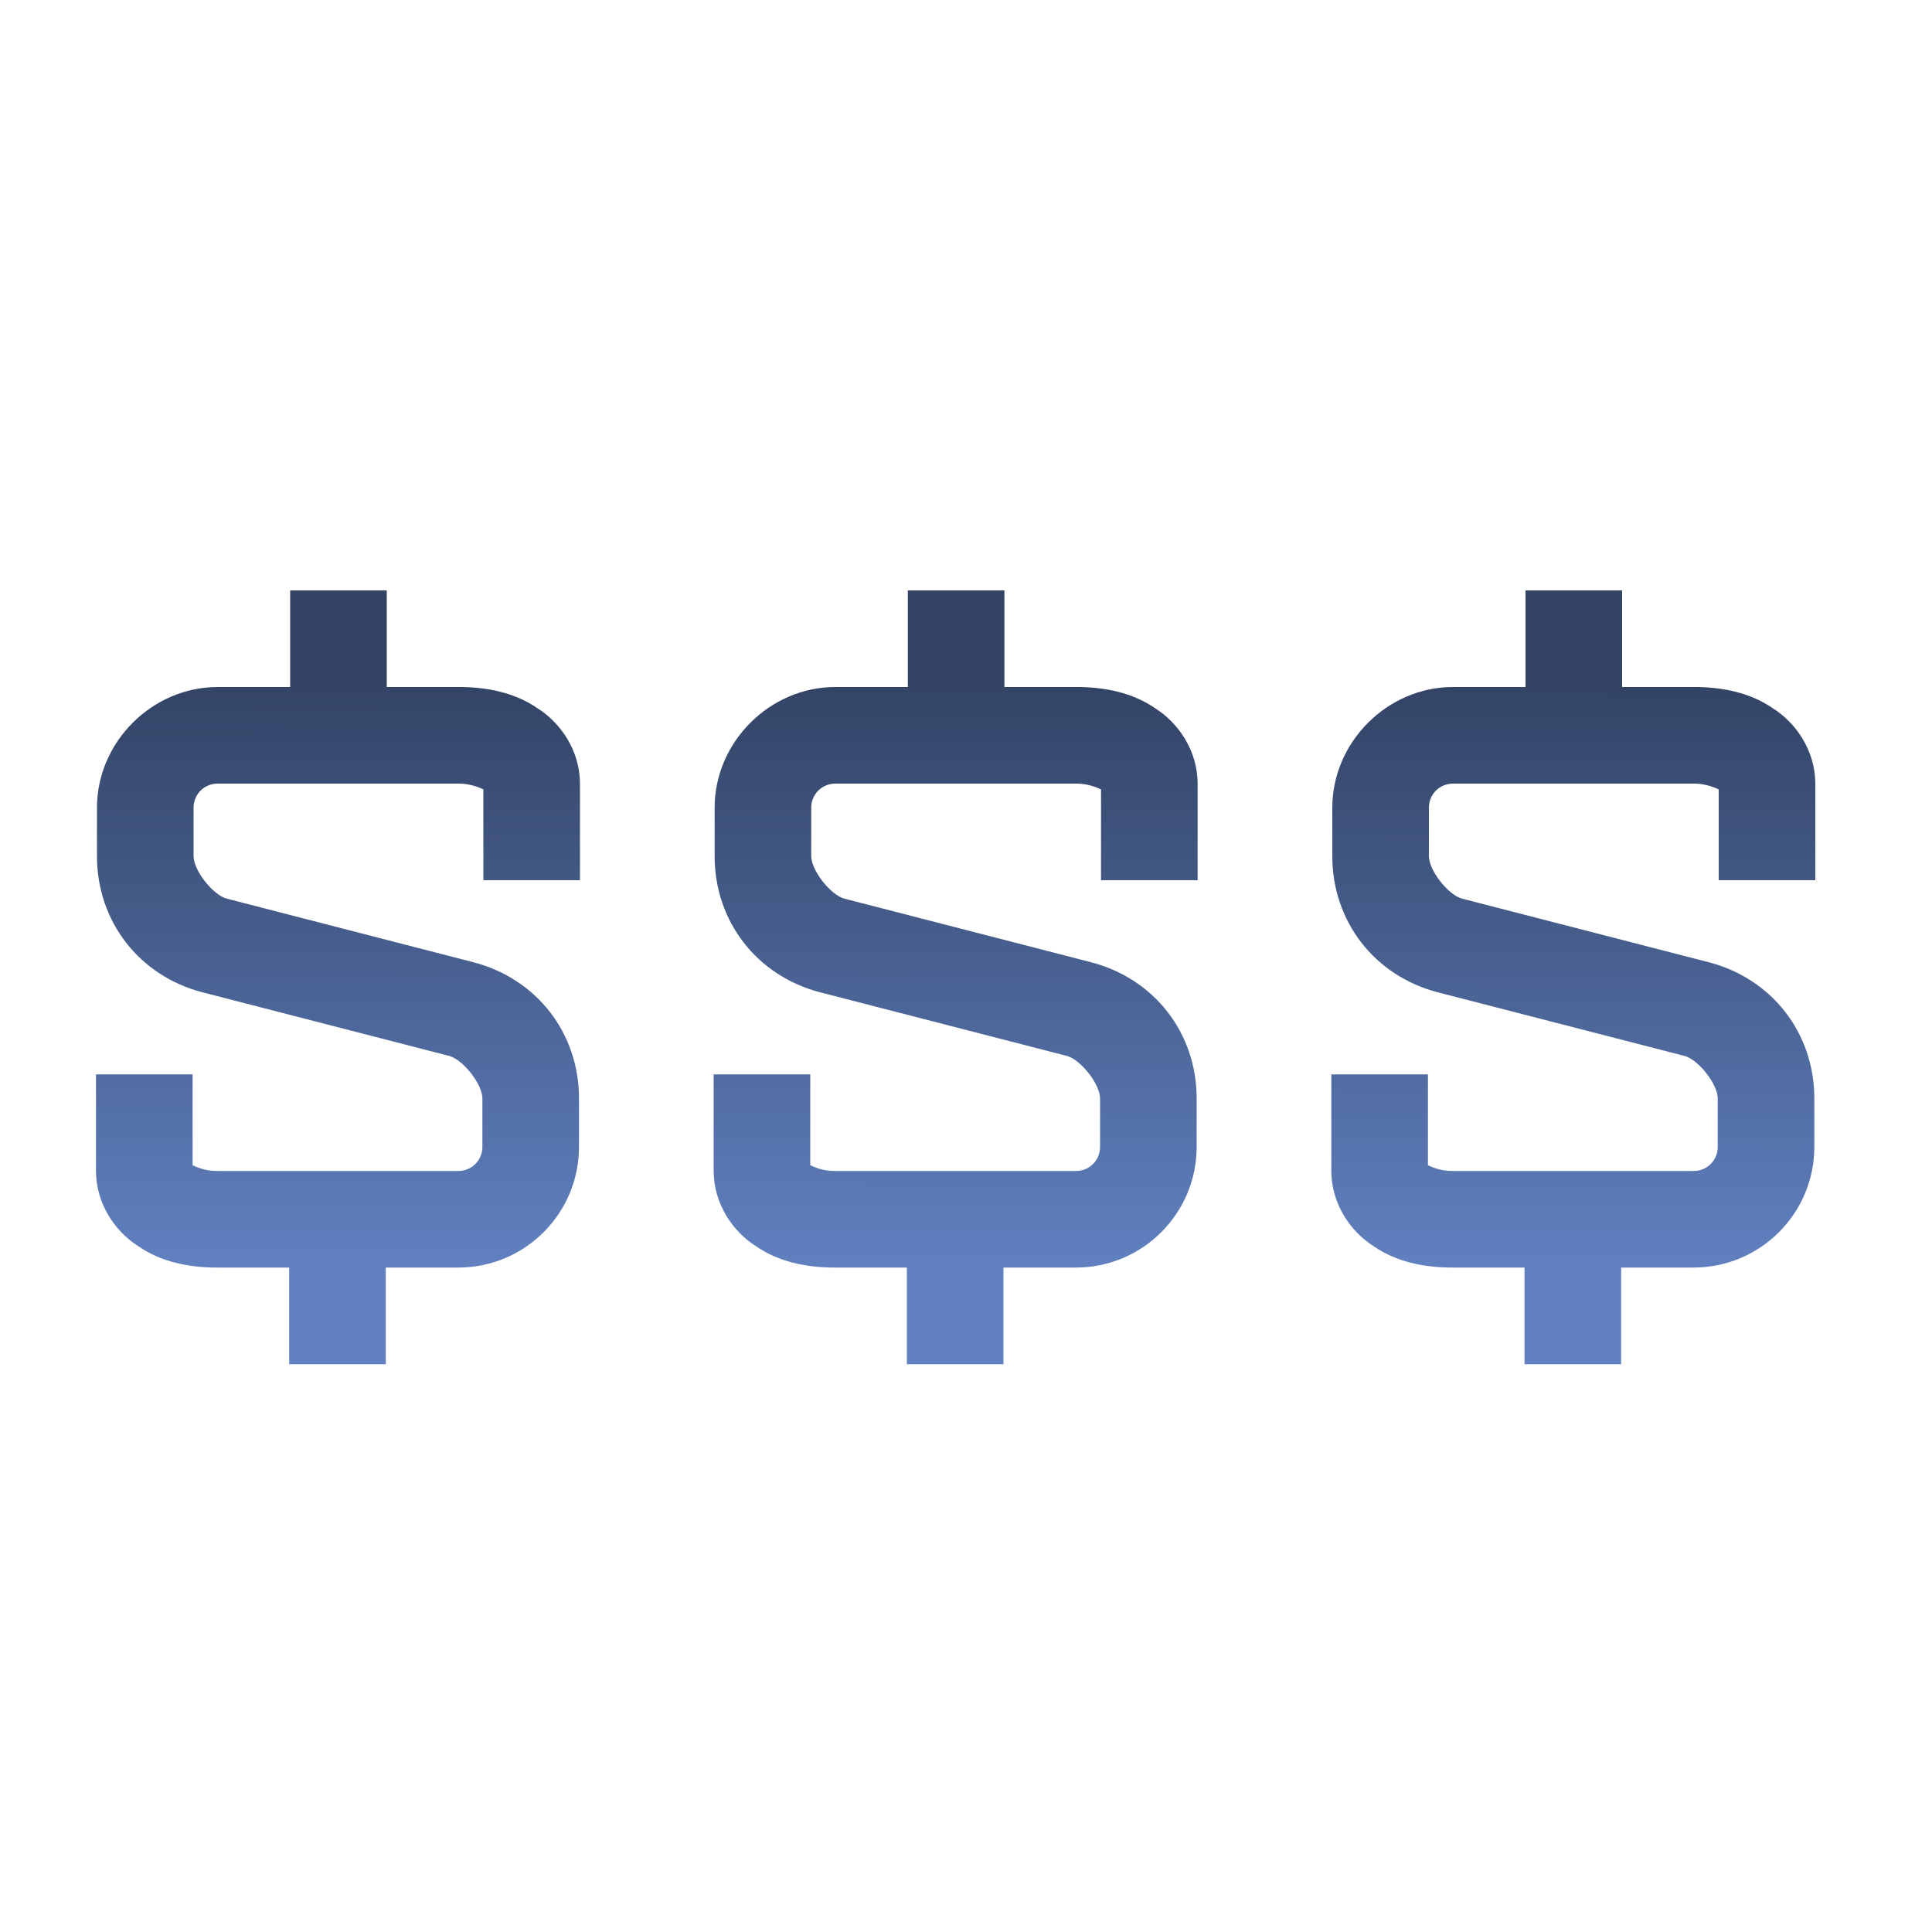 <?xml version="1.0" encoding="UTF-8" standalone="no"?>
<svg
   xmlns:dc="http://purl.org/dc/elements/1.1/"
   xmlns:cc="http://creativecommons.org/ns#"
   xmlns:rdf="http://www.w3.org/1999/02/22-rdf-syntax-ns#"
   xmlns:svg="http://www.w3.org/2000/svg"
   xmlns="http://www.w3.org/2000/svg"
   xmlns:xlink="http://www.w3.org/1999/xlink"
   xmlns:sodipodi="http://sodipodi.sourceforge.net/DTD/sodipodi-0.dtd"
   xmlns:inkscape="http://www.inkscape.org/namespaces/inkscape"
   width="64"
   height="64"
   viewBox="0 0 64 64"
   version="1.1"
   id="svg4"
   sodipodi:docname="openiconic-3dollar.svg"
   inkscape:version="0.92.3 (2405546, 2018-03-11)">
  <defs
     id="defs8">
    <linearGradient
       id="linearGradient860"
       inkscape:collect="always">
      <stop
         id="stop856"
         offset="0"
         style="stop-color:#334466;stop-opacity:1" />
      <stop
         id="stop858"
         offset="1"
         style="stop-color:#6080c0;stop-opacity:1" />
    </linearGradient>
    <linearGradient
       id="linearGradient854"
       inkscape:collect="always">
      <stop
         id="stop850"
         offset="0"
         style="stop-color:#334466;stop-opacity:1" />
      <stop
         id="stop852"
         offset="1"
         style="stop-color:#6080c0;stop-opacity:1" />
    </linearGradient>
    <linearGradient
       inkscape:collect="always"
       id="linearGradient842">
      <stop
         style="stop-color:#334466;stop-opacity:1"
         offset="0"
         id="stop838" />
      <stop
         style="stop-color:#6080c0;stop-opacity:1"
         offset="1"
         id="stop840" />
    </linearGradient>
    <linearGradient
       inkscape:collect="always"
       xlink:href="#linearGradient842"
       id="linearGradient844"
       x1="3.753"
       y1="2.767"
       x2="3.749"
       y2="5.171"
       gradientUnits="userSpaceOnUse"
       gradientTransform="matrix(8,0,0,8,0.05,0.626)" />
    <linearGradient
       inkscape:collect="always"
       xlink:href="#linearGradient860"
       id="linearGradient846"
       x1="3.753"
       y1="2.767"
       x2="3.749"
       y2="5.171"
       gradientUnits="userSpaceOnUse"
       gradientTransform="matrix(8,0,0,8,0.05,0.626)" />
    <linearGradient
       inkscape:collect="always"
       xlink:href="#linearGradient854"
       id="linearGradient848"
       x1="3.753"
       y1="2.767"
       x2="3.749"
       y2="5.171"
       gradientUnits="userSpaceOnUse"
       gradientTransform="matrix(8,0,0,8,0.05,0.626)" />
  </defs>
  <sodipodi:namedview
     pagecolor="#ffffff"
     bordercolor="#666666"
     borderopacity="1"
     objecttolerance="10"
     gridtolerance="10"
     guidetolerance="10"
     inkscape:pageopacity="0"
     inkscape:pageshadow="2"
     inkscape:window-width="1552"
     inkscape:window-height="863"
     id="namedview6"
     showgrid="false"
     inkscape:zoom="7.35"
     inkscape:cx="16.545145"
     inkscape:cy="7.0805828"
     inkscape:window-x="48"
     inkscape:window-y="0"
     inkscape:window-maximized="1"
     inkscape:current-layer="svg4" />
  <path
     d="m 9.612,19.558 v 3.2 H 7.212 c -2.176,0 -4,1.824 -4,4 v 1.6 c 0,2.176 1.408,3.968 3.488,4.512 l 8.192,2.112 c 0.448,0.128 1.088,0.928 1.088,1.408 v 1.6 c 0,0.448 -0.352,0.8 -0.8,0.8 H 7.18 c -0.384,0 -0.672,-0.128 -0.8,-0.192 v -3.008 H 3.18 v 3.2 c 0,1.088 0.64,2.016 1.408,2.496 0.736,0.512 1.664,0.704 2.592,0.704 h 2.4 v 3.2 h 3.2 v -3.2 h 2.4 c 2.208,0 4,-1.792 4,-4 v -1.6 c 0,-2.176 -1.408,-3.968 -3.488,-4.512 l -8.192,-2.112 c -0.448,-0.128 -1.088,-0.928 -1.088,-1.408 v -1.6 c 0,-0.448 0.352,-0.8 0.8,-0.8 h 8 c 0.352,0 0.672,0.128 0.8,0.192 v 3.008 h 3.2 v -3.2 c 0,-1.088 -0.64,-2.016 -1.408,-2.496 -0.736,-0.512 -1.664,-0.704 -2.592,-0.704 h -2.4 v -3.2 z"
     id="path2"
     inkscape:connector-curvature="0"
     style="fill:url(#linearGradient848);fill-opacity:1;stroke-width:3.2" />
  <path
     d="m 30.073,19.558 v 3.2 h -2.4 c -2.176,0 -4,1.824 -4,4 v 1.6 c 0,2.176 1.408,3.968 3.488,4.512 l 8.192,2.112 c 0.448,0.128 1.088,0.928 1.088,1.408 v 1.6 c 0,0.448 -0.352,0.8 -0.8,0.8 h -8 c -0.384,0 -0.672,-0.128 -0.8,-0.192 v -3.008 h -3.2 v 3.2 c 0,1.088 0.64,2.016 1.408,2.496 0.736,0.512 1.664,0.704 2.592,0.704 h 2.4 v 3.2 h 3.2 v -3.2 h 2.4 c 2.208,0 4,-1.792 4,-4 v -1.6 c 0,-2.176 -1.408,-3.968 -3.488,-4.512 l -8.192,-2.112 c -0.448,-0.128 -1.088,-0.928 -1.088,-1.408 v -1.6 c 0,-0.448 0.352,-0.8 0.8,-0.8 h 8 c 0.352,0 0.672,0.128 0.8,0.192 v 3.008 h 3.2 v -3.2 c 0,-1.088 -0.64,-2.016 -1.408,-2.496 -0.736,-0.512 -1.664,-0.704 -2.592,-0.704 h -2.4 v -3.2 z"
     id="path2-9"
     inkscape:connector-curvature="0"
     style="fill:url(#linearGradient846);fill-opacity:1;stroke-width:3.2" />
  <path
     d="m 50.534,19.558 v 3.2 h -2.4 c -2.176,0 -4,1.824 -4,4 v 1.6 c 0,2.176 1.408,3.968 3.488,4.512 l 8.192,2.112 c 0.448,0.128 1.088,0.928 1.088,1.408 v 1.6 c 0,0.448 -0.352,0.8 -0.8,0.8 h -8 c -0.384,0 -0.672,-0.128 -0.8,-0.192 v -3.008 h -3.2 v 3.2 c 0,1.088 0.64,2.016 1.408,2.496 0.736,0.512 1.664,0.704 2.592,0.704 h 2.4 v 3.2 h 3.2 v -3.2 h 2.4 c 2.208,0 4,-1.792 4,-4 v -1.6 c 0,-2.176 -1.408,-3.968 -3.488,-4.512 l -8.192,-2.112 c -0.448,-0.128 -1.088,-0.928 -1.088,-1.408 v -1.6 c 0,-0.448 0.352,-0.8 0.8,-0.8 h 8 c 0.352,0 0.672,0.128 0.8,0.192 v 3.008 h 3.2 v -3.2 c 0,-1.088 -0.64,-2.016 -1.408,-2.496 -0.736,-0.512 -1.664,-0.704 -2.592,-0.704 h -2.4 v -3.2 z"
     id="path2-4"
     inkscape:connector-curvature="0"
     style="fill:url(#linearGradient844);fill-opacity:1;stroke-width:3.2" />
</svg>
